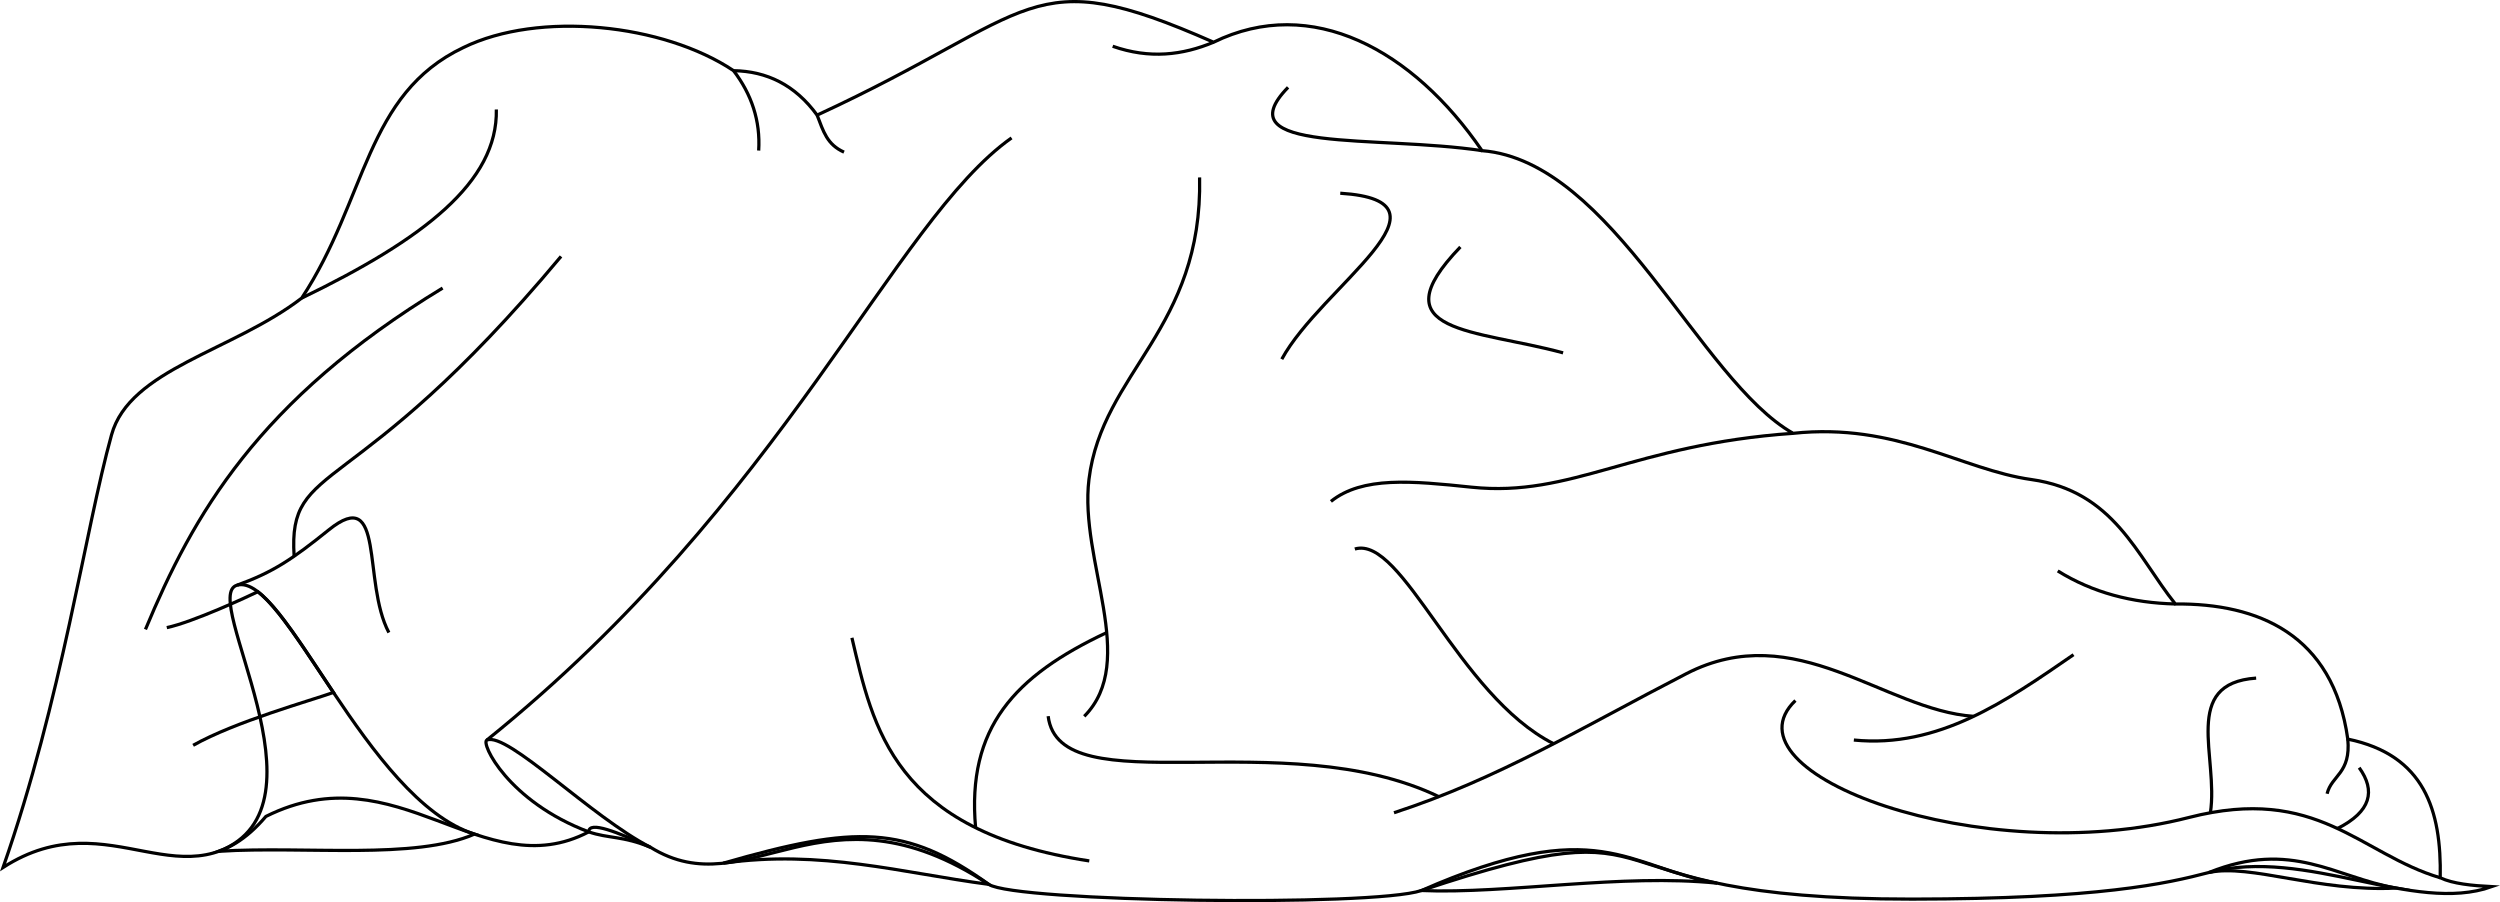 <svg id="presence" xmlns="http://www.w3.org/2000/svg" viewBox="0 0 1546.89 558.2">
  <defs>
    <style>
      .cls-1 {
        fill: none;
        stroke: #000;
        stroke-miterlimit: 10;
        stroke-width: 2px;
      }
    </style>
  </defs>
  <title>fearful</title>
  <g id="blanket">
    <path id="captainBedBlanket" class="cls-1" d="M186.7,184.43c40.38-61.38,39.37-126.21,100-155,46.75-22.86,123.74-14.76,167.2,14.3,20.54.34,38.05,8.77,51.7,27.5C643.41,7.57,635.3-24.85,750.9,26.12,811.56-3.57,874.36,30.87,917,93.22c80.94,6.53,134.63,142.26,192.51,174.9,64-6.77,104.13,22.51,147.4,28.6,51.22,7.21,65.18,47.15,89.1,77,51-.47,97.62,18.67,106.7,83.61,47.48,9.78,58,44.07,57.2,85.8,7.83,3.7,19.52,4.84,31.9,5.5-48.73,17.19-114.49-24.63-174.9-8.8-26.41,6.91-67.86,16.38-183.7,16.5-215.86.22-134.91-61.68-303.76-5.28-30.43,10.16-251.29,7-267.62-3.83C509,479.33,463.39,562,402.52,524.28c-20.44-9.38-38.24-16.63-38.23-9.55-65.84,34.54-118.21-50.27-199.76-9.56C114.6,564.07,69.07,493.49,1.9,536.75,38.29,432.71,52.62,328.21,69,269.1,80.2,228.39,144,217.25,186.7,184.43Z"/>
    <g id="captainBedBlanketInner">
      <path class="cls-1" d="M1482.55,549.5c-37.37-6.52-64.51-30.27-115.64-9.67C1392.71,534.39,1434.43,552,1482.55,549.5Z"/>
      <path class="cls-1" d="M879.45,551.05c109.66-48.16,127-14.56,183.07-4.58C1003.67,540.44,933.42,553.16,879.45,551.05Z"/>
      <path class="cls-1" d="M611.83,547.22c-51.38-36.84-82.21-36.84-164.28-13.13C508,525.53,558.29,540.13,611.83,547.22Z"/>
      <path class="cls-1" d="M402.52,524.28c-16.93-7.14-26.16-5.36-38.23-9.55-50-18.87-67.11-55.21-63-56.83C314.09,452.81,365.72,505.44,402.52,524.28Z"/>
      <path class="cls-1" d="M135.53,526.7c71.91-27.79-12.64-158.1,11.21-164.63,29.34-8,79.76,132.48,146.84,154.06C256.42,532.16,190,523.42,135.53,526.7Z"/>
    </g>
    <g id="blanketFoldLine">
      <path class="cls-1" d="M307.11,67.74c.93,44.83-45,80.18-120.41,116.69"/>
      <path class="cls-1" d="M453.89,43.72c11.14,14.6,16.69,31,15.55,49.44"/>
      <path class="cls-1" d="M505.59,71.22c3.94,10.21,6.09,18.14,16.65,22.92"/>
      <path class="cls-1" d="M750.9,26.12c-19.13,8-39.55,10.52-62.42,2.5"/>
      <path class="cls-1" d="M273.87,178.24C159.46,247.66,119.36,319.05,90,389.45"/>
      <path class="cls-1" d="M347.14,158.66C218.06,313.16,178,283.59,182,344.21"/>
      <path class="cls-1" d="M146.74,362.07c22.16-8,34.1-16,56.72-34.22,35.2-28.36,20.54,32.27,37.16,63.56"/>
      <path class="cls-1" d="M625.9,85.34C552.56,137.17,486.06,309.27,301.25,457.9"/>
      <path class="cls-1" d="M917,93.22c-65.21-9.84-160.07,1.9-120-39.17"/>
      <path class="cls-1" d="M742.26,109.78c2,93.88-60.29,120.34-68.45,186.78-6.2,50.5,31,112.43-2.93,146.68"/>
      <path class="cls-1" d="M1109.51,268.12c-99.31,6.92-136.8,39.84-199,33.33-37-3.87-67.48-6.85-87,8.8"/>
      <path class="cls-1" d="M829.29,119.56c77.26,4.89-11.73,57.7-36.18,102.68"/>
      <path class="cls-1" d="M903.61,152.81c-51.82,53.78,9.78,50.85,63.56,65.52"/>
      <path class="cls-1" d="M1346,373.72c-26.69-.64-51.12-7-72.76-20.45"/>
      <path class="cls-1" d="M1283,405.1c-41.85,28.88-83.63,58-135.92,52.8"/>
      <path class="cls-1" d="M1110.92,433.46c-46.94,45,114.85,105.42,243.49,72.36,79.49-20.43,105.61,22.49,155.5,37.31"/>
      <path class="cls-1" d="M1221.17,443.24c-55.49-3.91-110-61.28-177.72-26.41-64.54,33.25-116,64.9-180.91,86.06"/>
      <path class="cls-1" d="M1396,419.58c-46.63,3.23-23.09,48.94-28.3,83.31"/>
      <path class="cls-1" d="M1452.71,457.33c2,21.35-10,22.27-12.81,33.81"/>
      <path class="cls-1" d="M1459.75,475c10.29,14.33,7.46,27.09-13.44,37.67"/>
      <path class="cls-1" d="M838.31,339.71c29.55-8.77,63.71,90.49,123,120.48"/>
      <path class="cls-1" d="M648.55,443.13c6.93,55.86,145.9,3.69,241.73,49.81"/>
      <path class="cls-1" d="M527.13,394.65C540.19,450,552.52,514.23,674,532.7"/>
      <path class="cls-1" d="M684.79,391.41c-57,26.79-86.69,58.89-81.13,120.74"/>
    </g>
  </g>
  <g id="skinEastAsian">
    <path class="cls-1" d="M119.5,461.17c26.09-14.68,72.74-27.7,86.82-32.7h0c-18.24-27.22-33.91-52.48-46.78-62.34C153.69,369,119,385.08,103.2,388.34"/>
  </g>
</svg>
